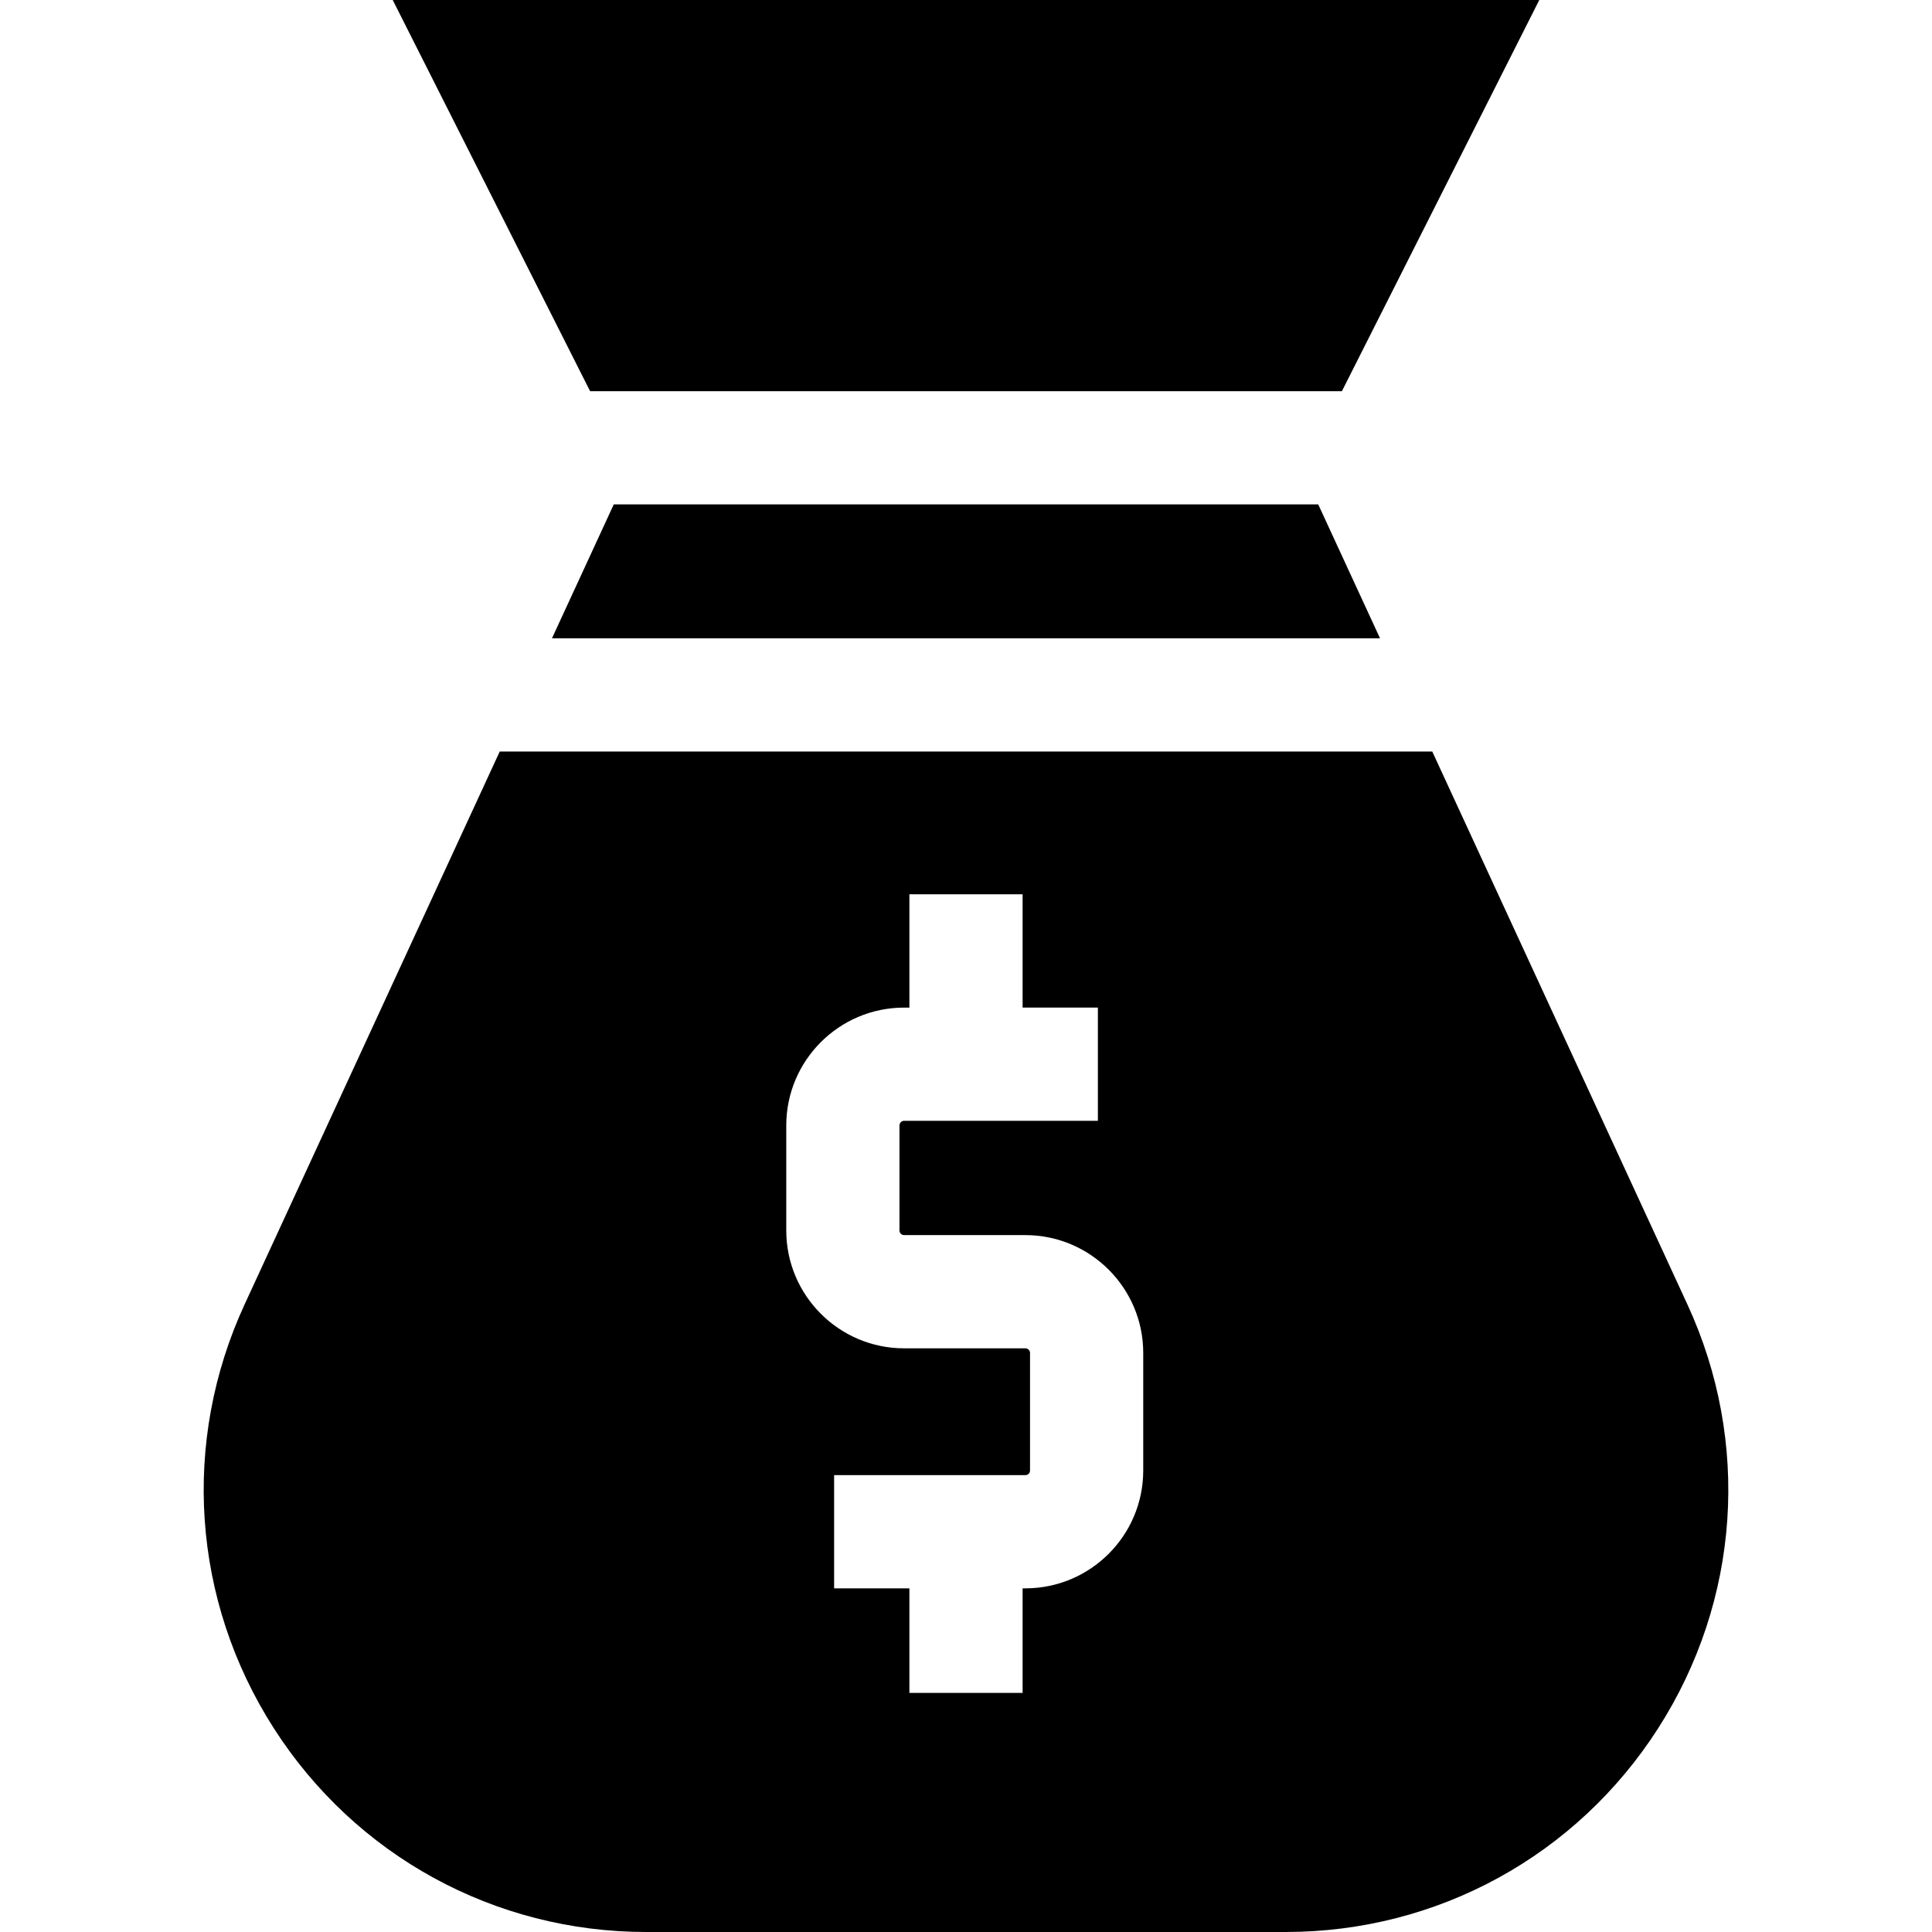 <?xml version="1.0" encoding="iso-8859-1"?>
<!-- Generator: Adobe Illustrator 19.0.0, SVG Export Plug-In . SVG Version: 6.00 Build 0)  -->
<svg version="1.1" id="Capa_1" xmlns="http://www.w3.org/2000/svg" xmlns:xlink="http://www.w3.org/1999/xlink" x="0px" y="0px"
	 viewBox="0 0 512 512" style="enable-background:new 0 0 512 512;" xml:space="preserve">
<g>
	<g>
		<polygon points="104.074,0 156.383,103.67 355.617,103.67 407.927,0 		"/>
	</g>
</g>
<g>
	<g>
		<polygon points="349.344,133.67 162.656,133.67 146.276,169.167 365.724,169.167 		"/>
	</g>
</g>
<g>
	<g>
		<path d="M447.166,345.656l-67.598-146.489H132.432L64.834,345.656c-16.833,36.478-13.955,78.46,7.698,112.3
			C94.186,491.797,131.099,512,171.273,512h169.453c40.175,0,77.088-20.203,98.741-54.044
			C461.121,424.116,463.999,382.135,447.166,345.656z M302.969,389.698L302.969,389.698c0,17.221-14.01,31.23-31.23,31.23H271v27.71
			h-30v-27.71h-19.95v-30h50.689c0.679,0,1.23-0.552,1.23-1.23v-31.149c0-0.679-0.552-1.23-1.23-1.23H239.6
			c-17.221,0-31.231-14.011-31.231-31.231v-27.831c0-17.221,14.011-31.231,31.231-31.231h1.4V237h30v30.024h19.95v30H239.6
			c-0.679,0-1.231,0.553-1.231,1.231v27.831c0,0.679,0.553,1.231,1.231,1.231h32.139c17.221,0,31.23,14.01,31.23,31.23V389.698z"/>
	</g>
</g>
<g>
</g>
<g>
</g>
<g>
</g>
<g>
</g>
<g>
</g>
<g>
</g>
<g>
</g>
<g>
</g>
<g>
</g>
<g>
</g>
<g>
</g>
<g>
</g>
<g>
</g>
<g>
</g>
<g>
</g>
</svg>
